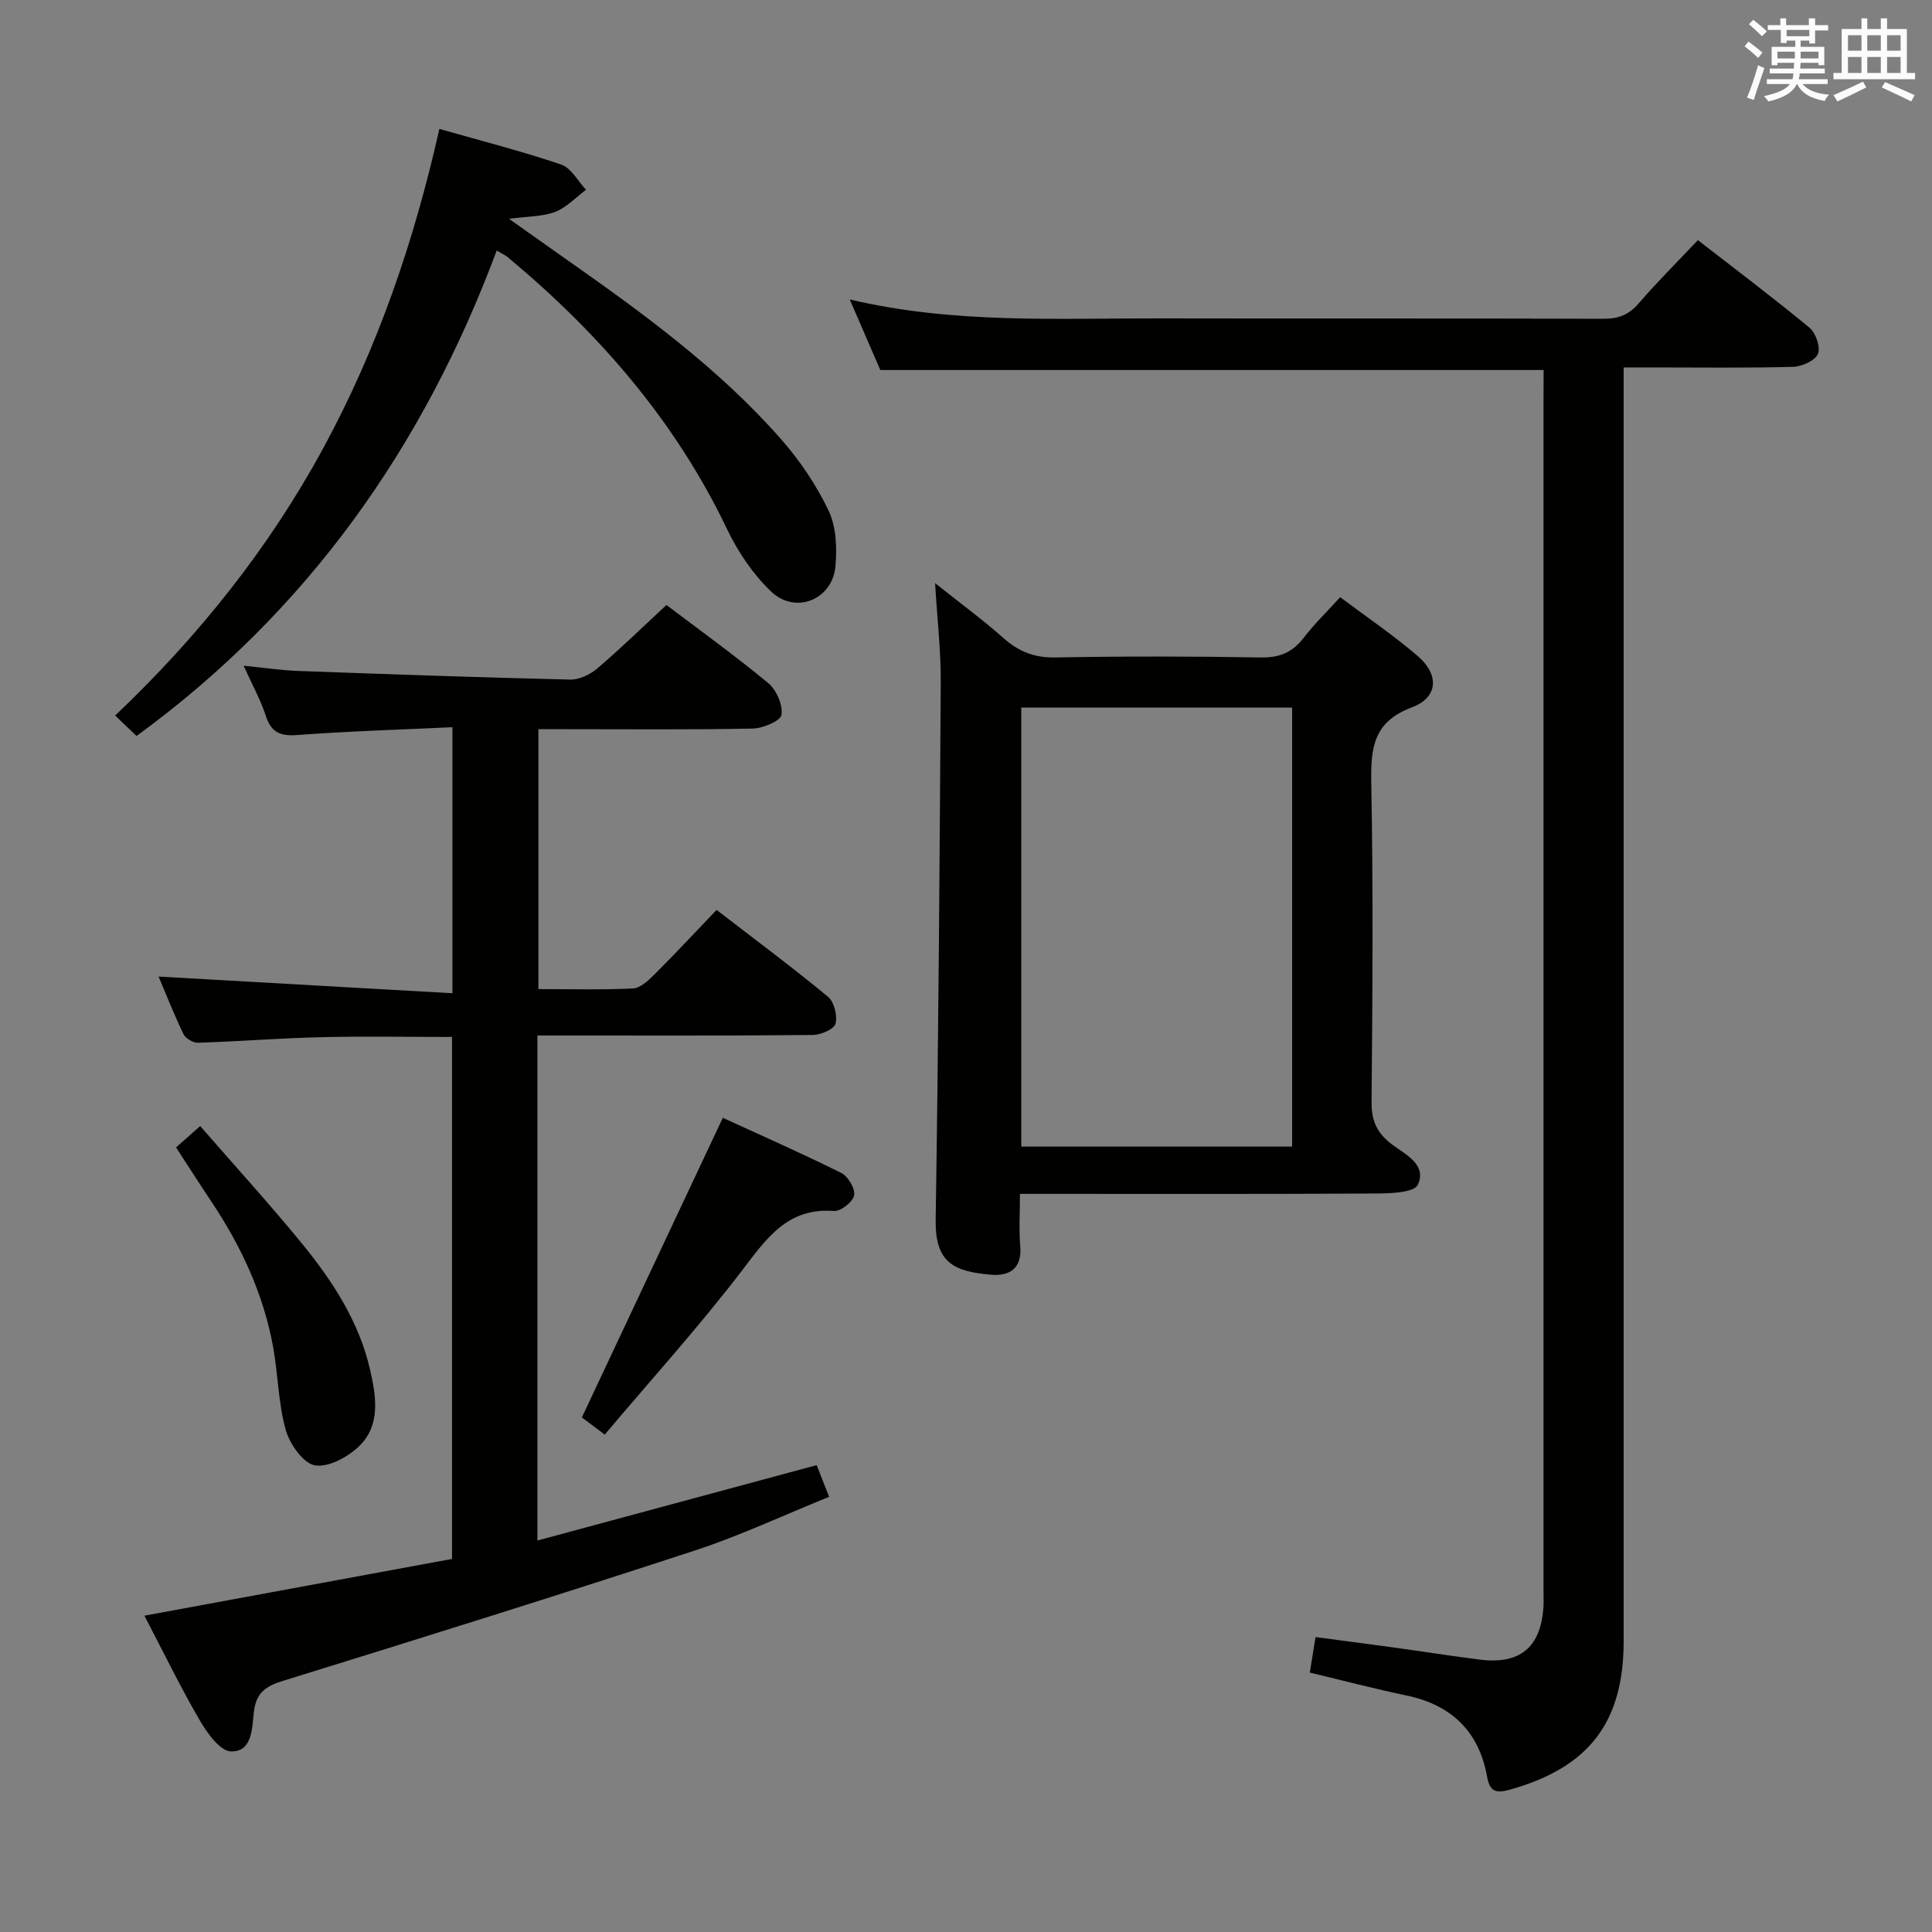 <svg enable-background="new 0 0 400 400" viewBox="0 0 400 400" xmlns="http://www.w3.org/2000/svg"><rect x="0" y="0" width="400" height="400" fill="#808080" stroke="none"/><g fill="#010100"><path d="m111.26 318.95c19.42-5.24 38.27-10.33 57.82-15.61.65 1.64 1.46 3.72 2.58 6.56-9.4 3.8-18.41 8.04-27.8 11.12-28.36 9.28-56.85 18.19-85.36 27.01-3.65 1.13-5.53 2.58-5.95 6.51-.36 3.27-.32 8.19-4.72 8.07-2.26-.06-4.96-3.81-6.49-6.46-4.07-7.01-7.62-14.32-11.44-21.64 21.41-3.95 42.4-7.82 63.69-11.75 0-36.09 0-71.83 0-108.07-9.02 0-18.12-.17-27.21.05-8.47.2-16.92.88-25.39 1.15-1.01.03-2.58-.9-3.01-1.8-1.98-4.11-3.65-8.37-5.15-11.9 20.26 1.15 40.38 2.29 60.84 3.45 0-18.98 0-36.55 0-55.08-10.82.51-21.41.82-31.96 1.61-3.55.27-5.54-.4-6.68-3.97-1.05-3.27-2.77-6.33-4.59-10.37 4.26.42 7.76.95 11.27 1.08 18.78.69 37.56 1.35 56.34 1.79 1.87.04 4.13-1.04 5.61-2.3 4.8-4.09 9.32-8.51 14.32-13.14 6.63 5.02 14.04 10.35 21.06 16.15 1.7 1.41 3.07 4.53 2.76 6.59-.19 1.26-3.85 2.8-5.97 2.84-12.82.26-25.66.13-38.49.13-1.83 0-3.65 0-5.87 0v53.81c6.64 0 13.1.18 19.54-.13 1.51-.07 3.16-1.58 4.38-2.79 4.34-4.33 8.52-8.82 12.97-13.47 7.92 6.1 15.65 11.85 23.07 17.98 1.28 1.06 1.99 3.93 1.55 5.58-.3 1.14-3.03 2.31-4.69 2.33-16.99.17-33.99.11-50.99.11-1.95 0-3.9 0-6.04 0z"/><path d="m319.59 76.61c-46.08 0-91.5 0-137.33 0-1.91-4.41-3.99-9.22-6.33-14.61 21.62 5.1 43.12 3.87 64.53 3.92 30.49.07 60.98-.03 91.47.08 3.09.01 5.27-.78 7.32-3.16 3.79-4.41 7.93-8.51 12.28-13.12 7.8 6.06 15.6 11.92 23.12 18.14 1.3 1.08 2.32 4.09 1.72 5.43-.62 1.41-3.33 2.61-5.16 2.66-9.66.26-19.32.12-28.99.12-1.8 0-3.6 0-6.06 0v6.76 256.92c0 16.87-7.2 26.15-23.44 30.75-2.97.84-4.26.51-4.83-2.65-1.7-9.39-7.37-14.87-16.72-16.82-6.62-1.38-13.16-3.11-19.99-4.74.37-2.29.73-4.52 1.19-7.35 5.35.71 10.54 1.38 15.72 2.09 6.09.84 12.16 1.79 18.25 2.57 8.34 1.06 12.65-2.51 13.21-10.82.07-1 .02-2 .02-3 0-82.47 0-164.95 0-247.42.02-1.97.02-3.92.02-5.75z"/><path d="m277.47 123.64c5.52 4.14 11.03 7.87 16.05 12.18 4.5 3.86 4.25 8.59-1.18 10.62-8.1 3.03-8.56 8.51-8.43 15.79.41 21.98.25 43.96.06 65.95-.03 3.91 1.12 6.42 4.24 8.77 2.72 2.05 7.29 4.17 5.33 8.35-.75 1.6-5.52 1.78-8.46 1.8-22.65.14-45.3.08-67.95.08-1.79 0-3.58 0-5.96 0 0 3.99-.23 7.46.06 10.89.39 4.63-2.31 6.16-6.03 5.85-7.97-.68-11.61-2.63-11.48-11.44.58-37.11.83-74.23 1.05-111.34.04-6.29-.7-12.58-1.17-20.41 5.42 4.32 9.98 7.67 14.2 11.41 3.16 2.81 6.42 4.06 10.75 3.98 14.15-.26 28.31-.25 42.46 0 3.89.07 6.58-1.05 8.91-4.07 2.22-2.9 4.86-5.45 7.55-8.41zm-66.03 113.75h56.08c0-30.65 0-60.87 0-90.89-18.96 0-37.51 0-56.08 0z"/><path d="m102.84 51.86c-15.16 40.73-39.2 74.71-74.57 100.52-1.39-1.32-2.69-2.57-4.43-4.24 17.24-16.36 31.8-34.58 43.09-55.36 11.25-20.71 18.79-42.76 24.04-66.09 8.77 2.5 17.1 4.62 25.22 7.38 2.07.7 3.45 3.43 5.14 5.22-2.1 1.57-4.01 3.65-6.37 4.57-2.56.99-5.54.9-9.57 1.45 4.51 3.19 8.19 5.81 11.89 8.41 15.82 11.11 31.46 22.49 44.32 37.08 3.92 4.44 7.37 9.53 9.92 14.85 1.61 3.36 1.8 7.77 1.45 11.6-.63 6.93-8.3 10.03-13.34 5.2-3.74-3.58-6.86-8.2-9.1-12.9-10.71-22.4-26.51-40.57-45.41-56.3-.49-.4-1.1-.67-2.28-1.39z"/><path d="m125.2 297.02c-2.57-1.93-4-3.01-4.73-3.56 9.81-20.86 19.39-41.22 29.18-62.03 7.74 3.56 16.24 7.29 24.53 11.42 1.41.7 2.92 3.25 2.66 4.63-.25 1.35-2.77 3.35-4.16 3.24-9.68-.74-13.99 5.71-19.07 12.35-8.86 11.58-18.68 22.43-28.41 33.95z"/><path d="m36.45 237.56c1.63-1.44 2.86-2.53 5-4.42 7.11 8.18 14.35 16.1 21.12 24.39 6.33 7.75 11.79 16.16 14.06 26.1 1.23 5.37 2.2 11.28-2.1 15.61-2.32 2.34-6.43 4.6-9.3 4.15-2.42-.38-5.26-4.42-6.08-7.36-1.55-5.54-1.57-11.49-2.61-17.19-2-10.95-6.62-20.85-12.78-30.07-2.4-3.59-4.72-7.23-7.31-11.21z"/></g><path d="m361.2 9.6.8-1c.9.7 1.9 1.4 2.9 2.3l-.9 1.1c-1-1-2-1.8-2.8-2.4zm.5 10.6c.9-2.1 1.6-4.3 2.3-6.7.4.2.8.4 1.3.6-.7 2.1-1.5 4.3-2.2 6.6zm.4-15.2.9-.9c1 .8 2 1.6 2.8 2.4l-1 1c-.9-.9-1.8-1.7-2.7-2.5zm12.5-1.2h1.2v1.4h2.7v1.1h-2.7v2.7h-1.2v-.6h-1.8v1.3h4.9v3.8h-1.2v-.5h-3.7c0 .4-.1.9-.1 1.2h5.1v1h-5.2c0 .5-.1.9-.2 1.2h6v1h-5.2c1.1 1.3 2.9 2 5.5 2.2-.4.4-.7.8-.9 1.3-2.9-.5-4.8-1.6-5.7-3.5h-.1c-.8 1.7-2.7 2.9-5.9 3.6-.2-.4-.6-.8-.9-1.1 2.8-.6 4.6-1.4 5.4-2.5h-4.8v-1h5.3c.1-.3.2-.7.2-1.2h-4.9v-1h5c0-.4 0-.8.1-1.2h-3.5v.5h-1.2v-3.8h4.9v-1.3h-1.8v.5h-1.2v-2.7h-2.7v-1h2.6v-1.4h1.2v1.4h4.7v-1.4zm-6.6 8.3h3.6c0-.4 0-.9 0-1.4h-3.6zm1.9-4.6h4.7v-1.3h-4.7zm6.6 3.2h-3.7v1.4h3.7z" fill="#fbfafc"/><path d="m385.3 3.8h1.3v2.2h2.8v-2.2h1.3v2.2h4.1v9.1h1.7v1.3h-16.9v-1.3h1.7v-9.1h4.1v-2.2zm.4 13.1.7 1.2c-1.8.9-3.8 1.9-6 2.9-.2-.4-.5-.8-.8-1.3 2.3-1 4.3-1.9 6.1-2.8zm-3.1-6.4h2.8v-3.2h-2.8zm0 4.6h2.8v-3.3h-2.8zm4-4.6h2.8v-3.2h-2.8zm0 4.6h2.8v-3.3h-2.8zm3.7 1.9c2.1.9 4.1 1.8 6.1 2.7l-.7 1.3c-2.2-1.1-4.2-2-6.1-2.9zm3.2-9.7h-2.8v3.2h2.8zm-2.8 7.8h2.8v-3.3h-2.8z" fill="#fbfafc"/></svg>